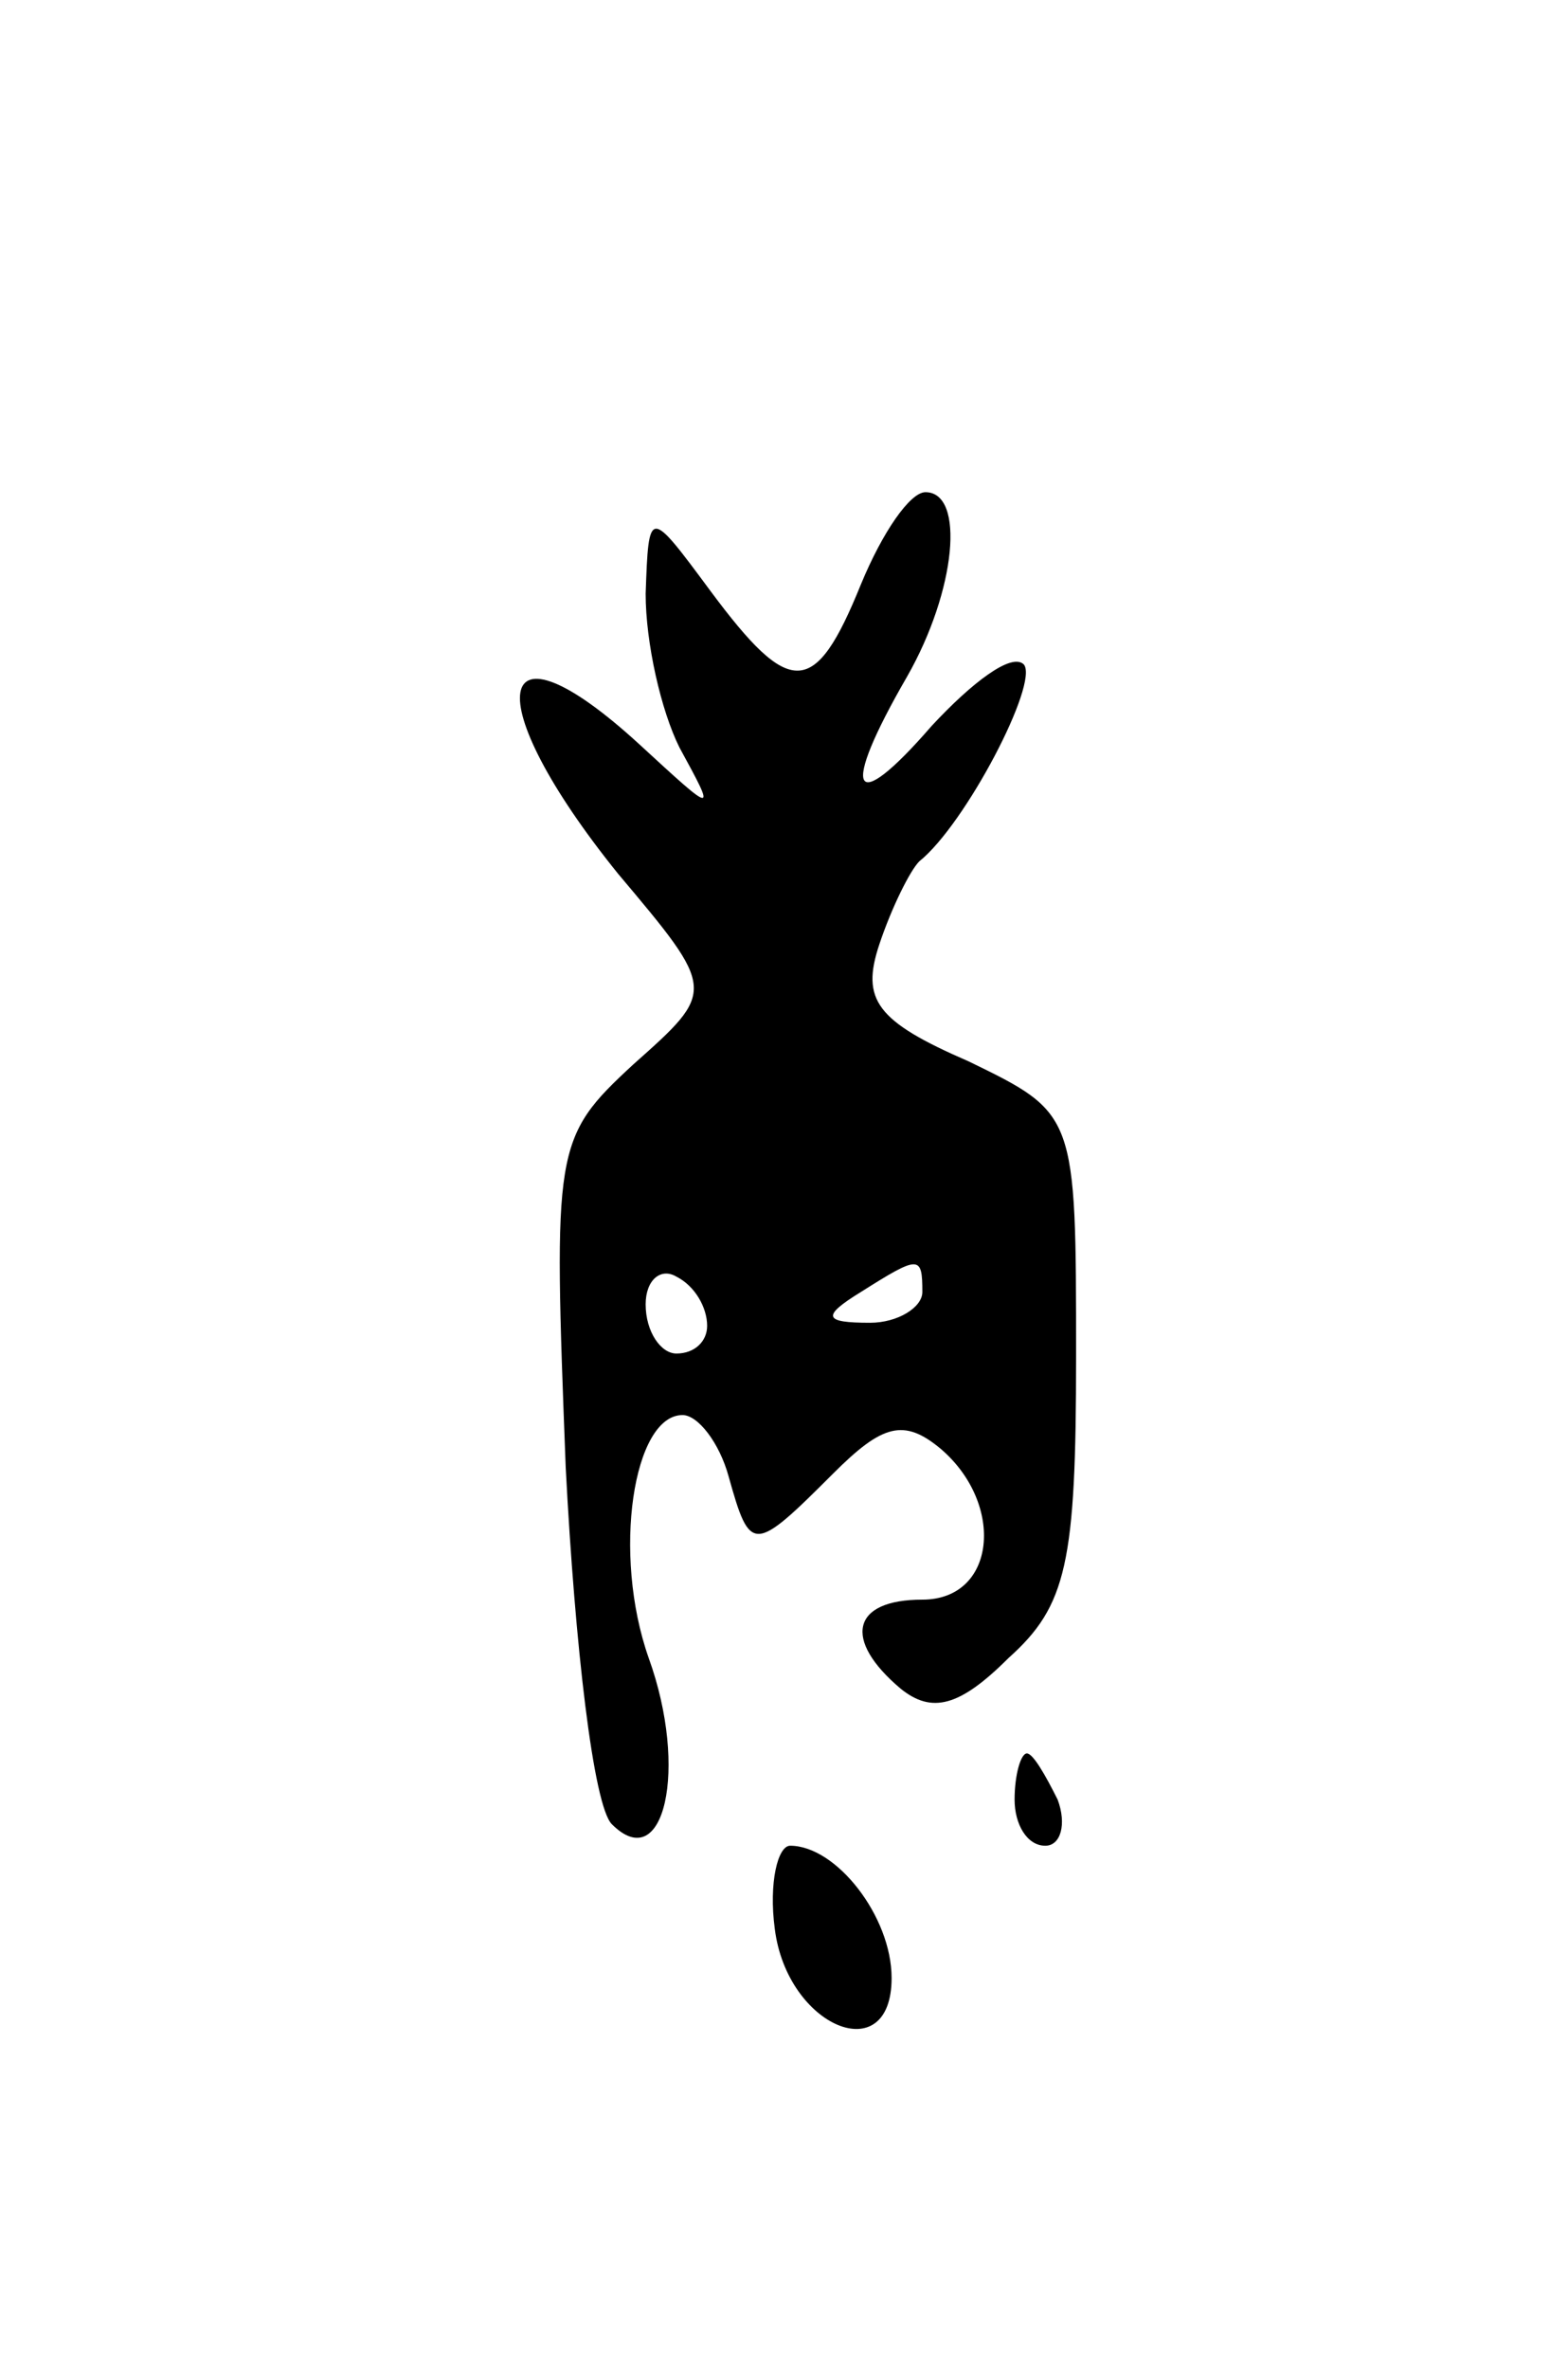 <svg version="1.0" xmlns="http://www.w3.org/2000/svg"
 width="51pt" height="77pt" viewBox="0 0 51 77"
 preserveAspectRatio="xMidYMid meet">
<g transform="translate(0,77) scale(0.1,-0.1)"
fill="#000000" stroke="none">
<path d="M280 580 c-15 -37 -23 -37 -49 -2 -20 27 -20 27 -21 -1 0 -16 5 -38
11 -50 12 -22 12 -22 -13 1 -48 44 -53 15 -7 -42 32 -38 32 -38 5 -62 -26 -24
-26 -27 -22 -131 3 -58 9 -110 15 -116 17 -17 25 18 12 54 -12 34 -5 79 11 79
5 0 12 -9 15 -20 7 -25 8 -25 34 1 16 16 23 18 35 8 21 -18 18 -49 -6 -49 -23
0 -26 -13 -7 -29 10 -8 19 -6 35 10 19 17 22 31 22 98 0 79 0 79 -35 96 -30
13 -35 20 -29 38 4 12 10 24 13 27 15 12 39 58 34 64 -4 4 -17 -6 -30 -20 -26
-30 -30 -22 -8 16 16 28 19 60 6 60 -5 0 -14 -13 -21 -30z m-50 -241 c0 -5 -4
-9 -10 -9 -5 0 -10 7 -10 16 0 8 5 12 10 9 6 -3 10 -10 10 -16z m70 11 c0 -5
-8 -10 -17 -10 -15 0 -16 2 -3 10 19 12 20 12 20 0z"/>
<path d="M330 185 c0 -8 4 -15 10 -15 5 0 7 7 4 15 -4 8 -8 15 -10 15 -2 0 -4
-7 -4 -15z"/>
<path d="M252 143 c4 -32 38 -46 38 -16 0 20 -18 43 -33 43 -4 0 -7 -12 -5
-27z"/>
</g>
</svg>
